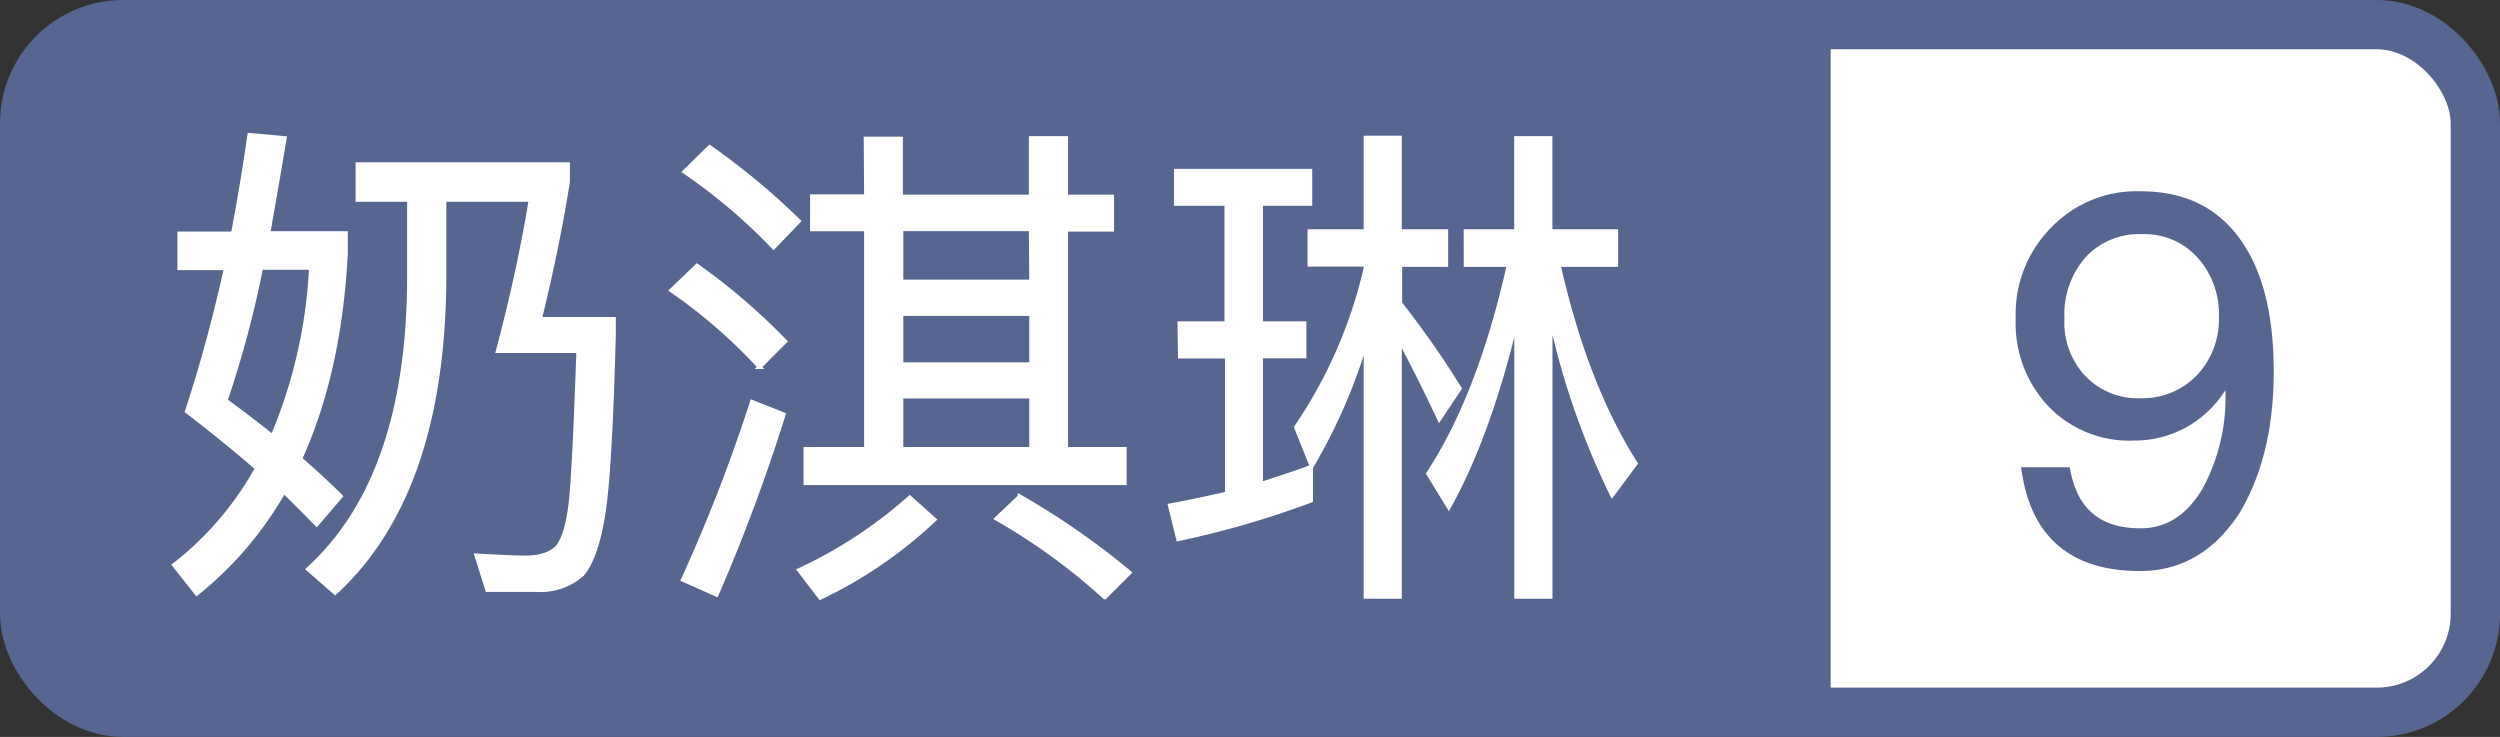 <svg xmlns="http://www.w3.org/2000/svg" viewBox="0 0 304.27 89.69"><rect x="0" y="0" width="304.27" height="89.69" fill="#333333" stroke="none"/><defs><style>.a,.c{fill:#fff;}.a,.d{stroke:#576690;}.a,.c,.d{stroke-miterlimit:10;}.a{stroke-width:6px;}.b,.d{fill:#576690;}.c{stroke:#fff;stroke-width:0.5px;}</style></defs><rect class="a" x="3" y="3" width="298.27" height="83.69" rx="12"/><path class="b" d="M15,3H222.81a0,0,0,0,1,0,0V86.69a0,0,0,0,1,0,0H15a12,12,0,0,1-12-12V15A12,12,0,0,1,15,3Z"/><path class="c" d="M34.64,16.82q-1,6-2,11.57h9.44v2.44q-.74,14.43-5.55,25,2.92,2.56,4.94,4.57l-2.93,3.41q-2.07-2.13-4-4a43.31,43.31,0,0,1-10.6,12.43l-2.74-3.47A38.63,38.63,0,0,0,31.28,57q-3.53-3.1-8.52-6.94,2.67-8.1,4.75-17.43H21.84v-4.2h6.52q1.16-6.09,2-12Zm3.22,15.77H31.77a128.36,128.36,0,0,1-4.32,16.15c2.47,1.82,4.38,3.29,5.72,4.38A60,60,0,0,0,37.86,32.59ZM49.8,24.31H43.53V20H69.11v2.14q-1.27,8-3.41,16.69h9v1.89q-.43,16.56-1.28,21.87t-2.56,7.31a7.64,7.64,0,0,1-5.6,1.89H59.31L58,67.62c2.92.16,4.89.25,5.91.25,1.86,0,3.18-.45,4-1.34q1.16-1.59,1.58-5.61t.91-18.21h-9.8q2.55-9.57,4-18.4H54.07v10q-.24,25.83-13.28,37.83L37.5,69.27q12.12-11,12.3-35Z"/><path class="c" d="M84.83,32.35a76.85,76.85,0,0,1,10.72,9.2l-3.1,3.11a63.61,63.61,0,0,0-10.73-9.32ZM95.37,50.44a220,220,0,0,1-8.16,21.93l-4.08-1.82a199.13,199.13,0,0,0,8.4-21.63Zm-9-32.53a86.69,86.69,0,0,1,10.84,9L94.15,30.1a67.32,67.32,0,0,0-10.84-9.2Zm27.35,45.33a53.88,53.88,0,0,1-13.89,9.5l-2.56-3.35a55.07,55.07,0,0,0,13.46-8.83Zm-8.35-46.36h4.27v7.06h15.83V16.82h4.27v7.12h5.6v4h-5.6V54.65h7.13v4.14H98.05V54.65h7.37V27.9H98.84v-4h6.58Zm20.1,11H109.69v6.4h15.83ZM109.69,44.35h15.83V38.2H109.69Zm0,10.3h15.83v-6.4H109.69Zm14.43,5.78a93.59,93.59,0,0,1,13.34,9.26l-3,3a74.41,74.41,0,0,0-13.16-9.57Z"/><path class="c" d="M143.56,39.36h5.72V24.8h-6.15v-4h16.33v4h-6V39.36h5.29v4h-5.29V58.91q4.14-1.33,6.09-2.07v4.08a113.33,113.33,0,0,1-16.15,4.69l-1-4.08c2.39-.45,4.71-.93,6.94-1.46V43.38h-5.72Zm15.83-11.21h6.83V16.76h4.14V28.15H176v4.08h-5.6v4.69a111.65,111.65,0,0,1,7.25,10.36L175.17,51q-2.43-5.18-4.81-9.62V72.62h-4.14v-31a67.73,67.73,0,0,1-6.58,15.11L157.75,52a57.06,57.06,0,0,0,8.47-19.37v-.43h-6.83Zm19,0h6.15V16.82h4.15V28.15h8v4.08h-7q3.3,14.63,9.38,24.18l-2.86,3.84A94.25,94.25,0,0,1,188.7,38.5V72.62h-4.15V39q-3.35,14-8.22,22.72l-2.5-4.08q6.27-9.56,9.81-25.4H178.4Z"/><path class="d" d="M272.39,29.63q3.84,5.48,3.84,15.59t-4.08,16.94Q267.7,69,260.45,69q-12.12,0-13.89-11.63h4.93q1.41,7.42,9,7.43,5,0,8-5.06a23.71,23.71,0,0,0,2.86-12.18L271.35,46h-.24a13,13,0,0,1-4.69,5.23,12.58,12.58,0,0,1-6.76,1.89,13.11,13.11,0,0,1-10.11-4.14,14.21,14.21,0,0,1-3.72-10.23A14.42,14.42,0,0,1,250,28.05a13.92,13.92,0,0,1,10.54-4.27Q268.37,23.78,272.39,29.63ZM253.44,31a11,11,0,0,0-2.68,7.74,10,10,0,0,0,2.68,7.37,9.39,9.39,0,0,0,7.19,2.86A9.7,9.7,0,0,0,267.76,46a10.44,10.44,0,0,0,2.8-7.44,10.78,10.78,0,0,0-2.68-7.49A9.2,9.2,0,0,0,260.63,28,9.32,9.32,0,0,0,253.44,31Z"/></svg>
